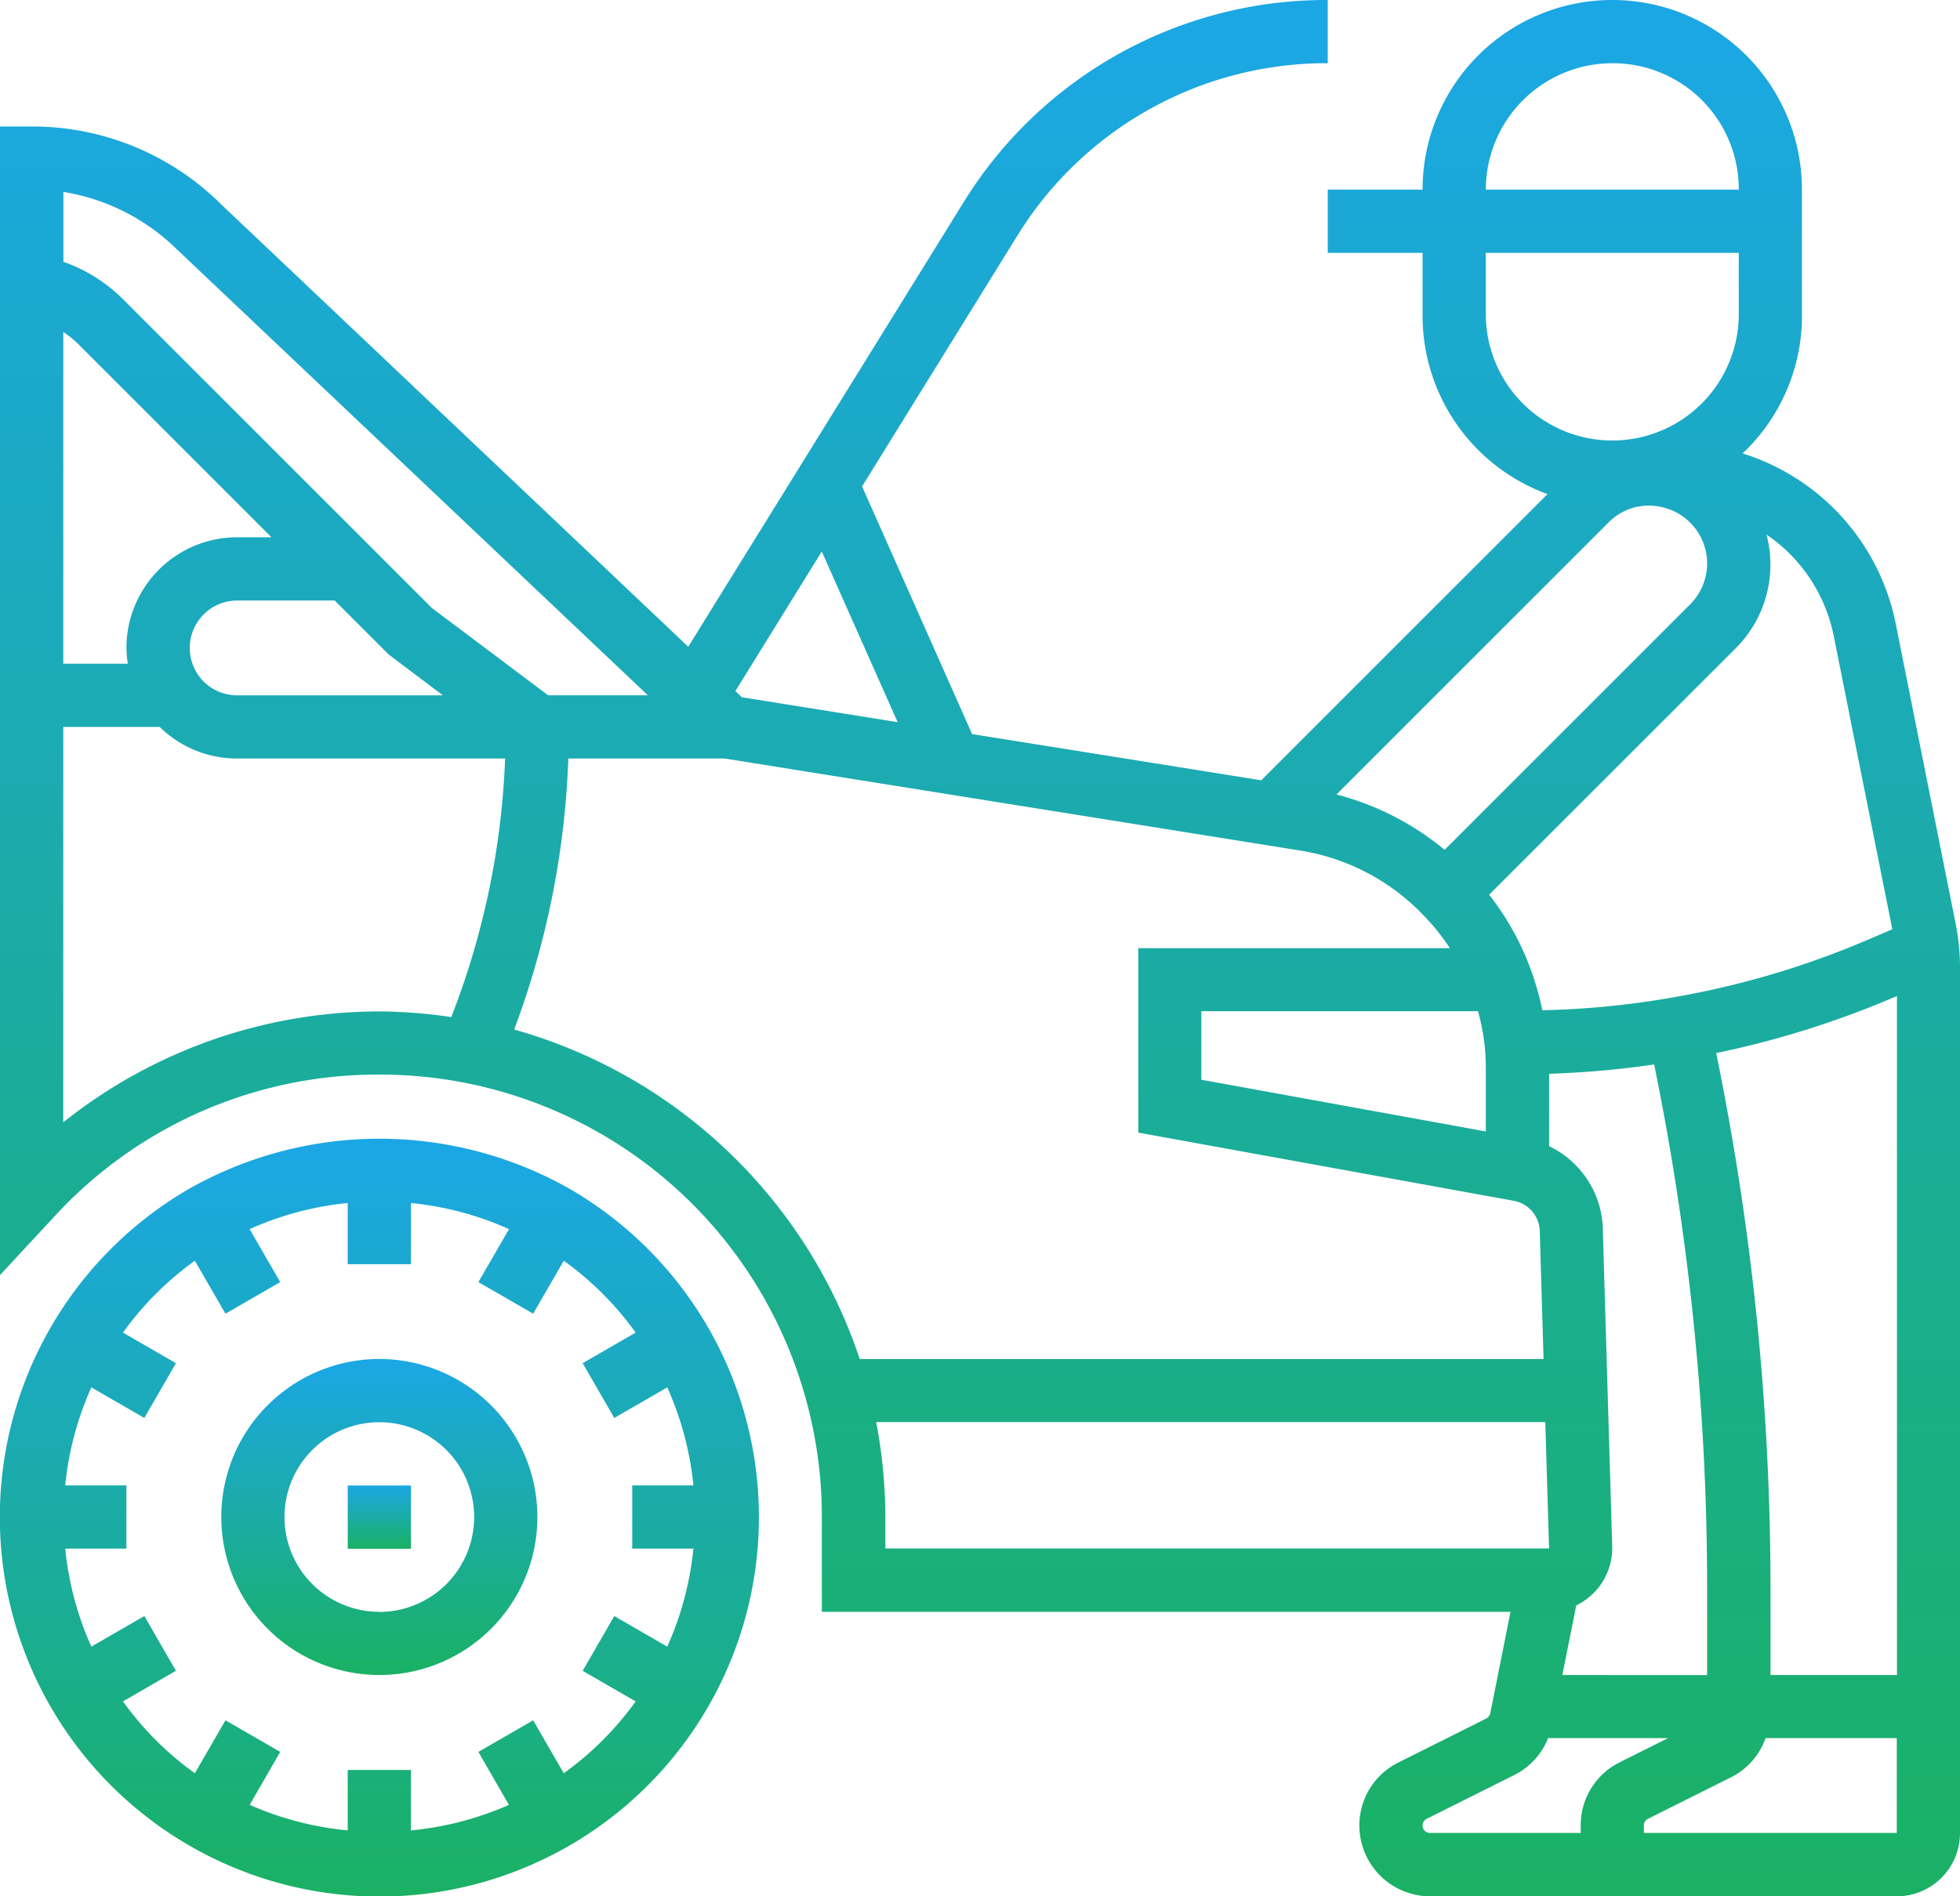 <svg xmlns="http://www.w3.org/2000/svg" xmlns:xlink="http://www.w3.org/1999/xlink" width="62.899" height="60.87" viewBox="0 0 62.899 60.87"><defs><style>.a{fill:url(#a);}</style><linearGradient id="a" x1="0.5" x2="0.5" y2="1" gradientUnits="objectBoundingBox"><stop offset="0" stop-color="#1ba7e5"/><stop offset="1" stop-color="#1ab164"/></linearGradient></defs><g transform="translate(-2931.43 -2122.632)"><path class="a" d="M2949.691,2164.908a12.4,12.4,0,0,0-12.173,0,12.18,12.18,0,1,0,12.173,0Zm-.169,18.772-.982-1.7-1.758,1.015.98,1.7a10.162,10.162,0,0,1-3.145.82v-1.941h-2.029v1.94a10.143,10.143,0,0,1-3.145-.82l.98-1.7-1.758-1.014-.982,1.7a10.046,10.046,0,0,1-2.307-2.307l1.7-.982-1.014-1.758-1.7.982a10.1,10.1,0,0,1-.839-3.146h1.963v-2.029h-1.963a10.1,10.1,0,0,1,.839-3.147l1.7.982,1.014-1.758-1.7-.982a10.066,10.066,0,0,1,2.307-2.307l.982,1.7,1.758-1.014-.982-1.7a10.107,10.107,0,0,1,3.147-.839v1.964h2.029v-1.964a10.107,10.107,0,0,1,3.148.839l-.983,1.7,1.758,1.014.982-1.7a10.052,10.052,0,0,1,2.307,2.307l-1.7.982,1.014,1.758,1.7-.982a10.1,10.1,0,0,1,.839,3.147h-1.963v2.029h1.963a10.1,10.1,0,0,1-.839,3.147l-1.7-.982-1.014,1.758,1.7.982A10.059,10.059,0,0,1,2949.522,2183.679Z" transform="translate(0 -4.127)"/><path class="a" d="M2944.405,2171.18a5.072,5.072,0,1,0,5.073,5.073A5.079,5.079,0,0,0,2944.405,2171.18Zm0,8.116a3.043,3.043,0,1,1,3.043-3.043A3.047,3.047,0,0,1,2944.405,2179.3Z" transform="translate(-0.802 -4.925)"/><path class="a" d="M2943.849,2175.7h2.029v2.029h-2.029Z" transform="translate(-1.26 -5.383)"/><path class="a" d="M2994.293,2152.975c-.023-.235-.06-.471-.106-.706l-1.927-9.648a7.206,7.206,0,0,0-4.908-5.434,6.064,6.064,0,0,0,1.905-4.41v-4.058a6.087,6.087,0,0,0-12.175,0h-3.043v2.029h3.043v2.029a6.094,6.094,0,0,0,4.01,5.715l-9.187,9.187-9.279-1.483-3.531-7.95,4.971-8.029a11.654,11.654,0,0,1,9.973-5.556v-2.029a13.667,13.667,0,0,0-11.7,6.516l-8.822,14.244-14.989-14.2a8.591,8.591,0,0,0-6.086-2.5h-1.015v36.873l1.757-1.893a14.072,14.072,0,0,1,10.416-4.546,14.173,14.173,0,0,1,13.731,10.562,14.079,14.079,0,0,1,.473,3.641v3.043h22.1l-.647,3.245a.258.258,0,0,1-.132.18l-2.819,1.411a2.249,2.249,0,0,0-1.252,2.023,2.276,2.276,0,0,0,2.272,2.273H2992.3a2.031,2.031,0,0,0,2.029-2.03v-27.8A6.752,6.752,0,0,0,2994.293,2152.975Zm-12.725,23.425.446-2.235a2.047,2.047,0,0,0,1.155-1.853l-.3-10.135a3.035,3.035,0,0,0-1.725-2.752V2157.1a29.566,29.566,0,0,0,3.37-.3,83.878,83.878,0,0,1,1.7,16.782v2.82Zm4.938-19.965a30.006,30.006,0,0,0,5.7-1.788l.1-.041V2176.4h-4.058v-2.82A85.7,85.7,0,0,0,2986.505,2156.435Zm3.766-13.415,1.885,9.441-.754.323a28.024,28.024,0,0,1-6.277,1.863,27.4,27.4,0,0,1-4.2.413,9.232,9.232,0,0,0-.453-1.522,8.736,8.736,0,0,0-1.255-2.185l7.887-7.886a3.789,3.789,0,0,0,1.015-3.675A5.156,5.156,0,0,1,2990.271,2143.02Zm-11.16,13.921v2.01l-9.13-1.66v-2.2h8.879a7.044,7.044,0,0,1,.217,1.137A6.5,6.5,0,0,1,2979.111,2156.942Zm5.782-17.994a1.789,1.789,0,0,1,.775.461,1.844,1.844,0,0,1,.545,1.312,1.874,1.874,0,0,1-.545,1.312l-7.879,7.879a8.989,8.989,0,0,0-3.47-1.777l8.728-8.728A1.808,1.808,0,0,1,2984.893,2138.947Zm-1.724-14.286a4.042,4.042,0,0,1,4.059,4.058h-8.117A4.063,4.063,0,0,1,2983.169,2124.661Zm-4.058,8.116v-2.029h8.117v2.029a4.059,4.059,0,0,1-8.117,0Zm-21.31,7.558,2.435,5.479-5-.8-.207-.2Zm-20.667-9.672,15.086,14.288h-3.2l-3.729-2.8-9.922-9.922a5.1,5.1,0,0,0-1.905-1.193v-2.244A6.726,6.726,0,0,1,2937.133,2130.663Zm-1.646,12.767a3.516,3.516,0,0,0,.042.507h-2.07V2133.29a3.14,3.14,0,0,1,.469.375l6.212,6.213h-1.1A3.554,3.554,0,0,0,2935.488,2143.429Zm3.551-1.522h3.131l1.731,1.732,1.741,1.312h-6.6a1.531,1.531,0,0,1-1.083-.448,1.073,1.073,0,0,1-.138-.163,1.522,1.522,0,0,1,1.22-2.432Zm-5.58,16.752v-12.694h3.095a3.531,3.531,0,0,0,2.485,1.014h8.6a25.442,25.442,0,0,1-1.728,8.3,16.483,16.483,0,0,0-2.306-.182A16.293,16.293,0,0,0,2933.459,2158.659Zm14.47-2.98a27.484,27.484,0,0,0,1.738-8.7h5.018l18.444,2.95A7.008,7.008,0,0,1,2977.1,2152a7.1,7.1,0,0,1,.859,1.069h-10v5.919l12.02,2.184a1.024,1.024,0,0,1,.866,1.037l.12,4.048H2959.02A16.364,16.364,0,0,0,2947.929,2155.679Zm11.62,12.6h21.47l.122,4.058h-21.3v-1.014A16.259,16.259,0,0,0,2959.548,2168.284Zm17.534,12.945a.233.233,0,0,1,.129-.208l2.821-1.411a2.261,2.261,0,0,0,1.077-1.181h3.849l-1.553.777a2.251,2.251,0,0,0-1.25,2.023v.244h-4.829A.236.236,0,0,1,2977.082,2181.229Zm7.1.244v-.244a.235.235,0,0,1,.129-.208l2.677-1.339a2.238,2.238,0,0,0,1.1-1.253h4.21v3.044h-8.117Z" transform="translate(0)"/></g></svg>